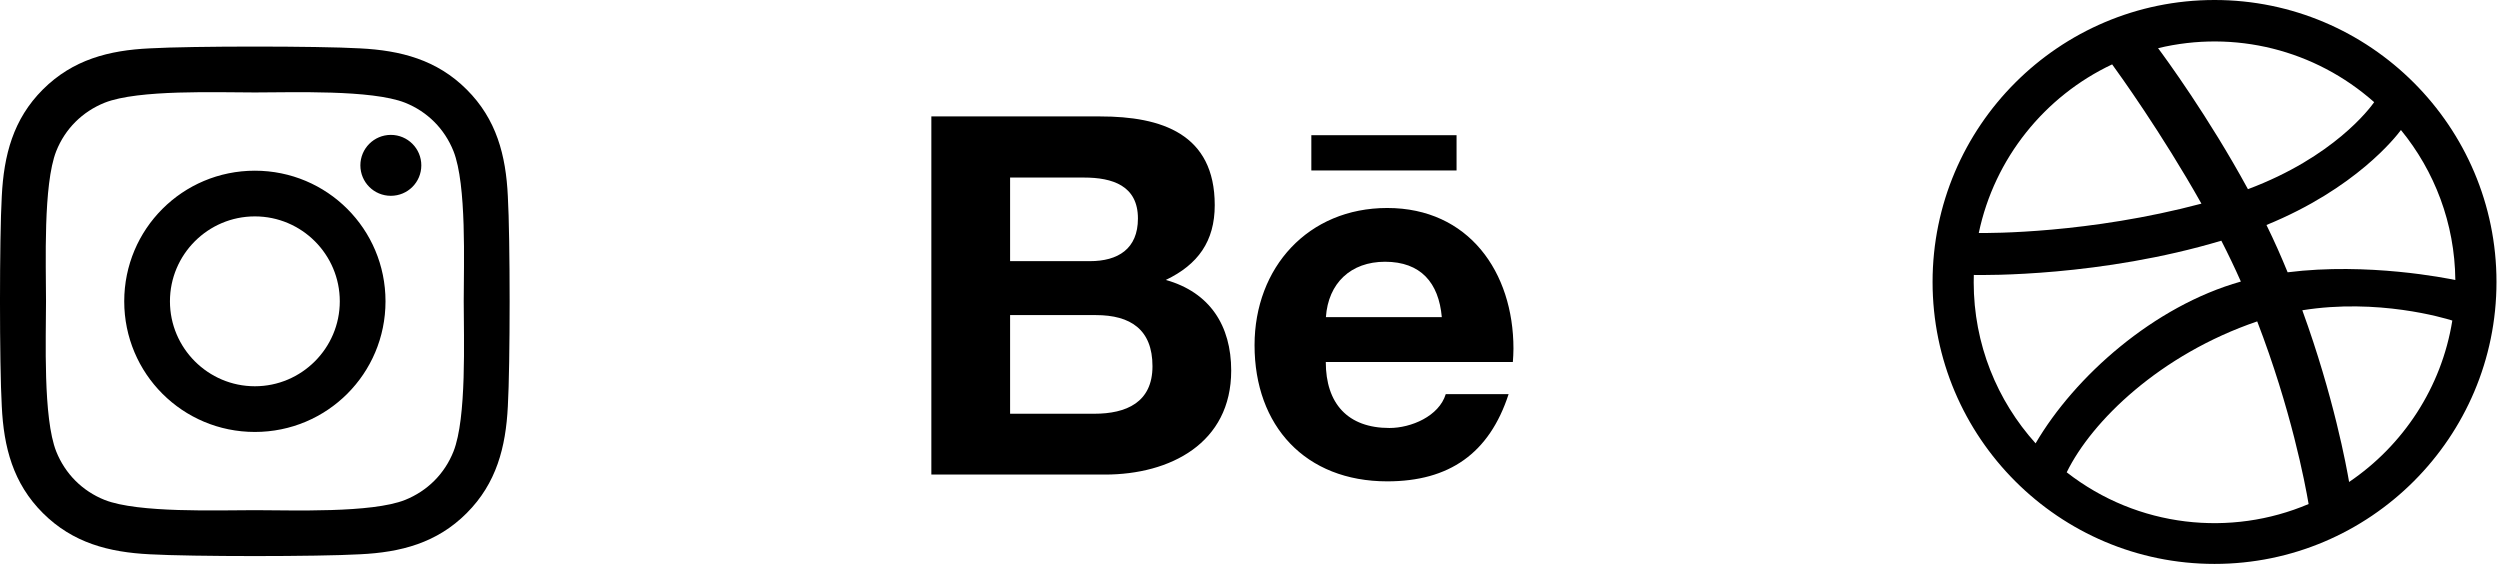 <svg width="133" height="30" viewBox="0 0 133 30" fill="none" xmlns="http://www.w3.org/2000/svg">
<path d="M62.022 14.893C63.731 14.075 64.624 12.839 64.624 10.914C64.624 7.118 61.796 6.194 58.532 6.194H49.548V25.247H58.785C62.247 25.247 65.5 23.586 65.5 19.715C65.5 17.323 64.366 15.554 62.022 14.893ZM53.737 9.446H57.667C59.177 9.446 60.538 9.871 60.538 11.624C60.538 13.242 59.478 13.893 57.984 13.893H53.737V9.446ZM58.215 22.011H53.737V16.763H58.301C60.145 16.763 61.312 17.532 61.312 19.484C61.312 21.409 59.919 22.011 58.215 22.011ZM77.489 9.07H69.763V7.194H77.489V9.07ZM80.516 18.548C80.516 14.468 78.129 11.065 73.801 11.065C69.597 11.065 66.742 14.226 66.742 18.366C66.742 22.661 69.446 25.608 73.801 25.608C77.097 25.608 79.231 24.124 80.258 20.968H76.914C76.554 22.145 75.07 22.769 73.919 22.769C71.699 22.769 70.532 21.468 70.532 19.258H80.484C80.5 19.032 80.516 18.79 80.516 18.548ZM70.538 16.871C70.661 15.059 71.866 13.925 73.683 13.925C75.586 13.925 76.543 15.043 76.704 16.871H70.538Z" fill="black"/>
<path d="M13.559 9.081C9.712 9.081 6.609 12.184 6.609 16.03C6.609 19.877 9.712 22.98 13.559 22.98C17.406 22.98 20.509 19.877 20.509 16.03C20.509 12.184 17.406 9.081 13.559 9.081ZM13.559 20.549C11.073 20.549 9.041 18.522 9.041 16.03C9.041 13.538 11.067 11.512 13.559 11.512C16.051 11.512 18.077 13.538 18.077 16.03C18.077 18.522 16.045 20.549 13.559 20.549ZM22.414 8.796C22.414 9.698 21.688 10.417 20.793 10.417C19.892 10.417 19.172 9.692 19.172 8.796C19.172 7.901 19.898 7.176 20.793 7.176C21.688 7.176 22.414 7.901 22.414 8.796ZM27.017 10.442C26.914 8.27 26.418 6.347 24.827 4.762C23.242 3.178 21.319 2.682 19.148 2.573C16.91 2.446 10.202 2.446 7.964 2.573C5.799 2.675 3.876 3.171 2.285 4.756C0.694 6.341 0.204 8.264 0.095 10.436C-0.032 12.674 -0.032 19.381 0.095 21.619C0.198 23.79 0.694 25.714 2.285 27.299C3.876 28.883 5.793 29.379 7.964 29.488C10.202 29.615 16.91 29.615 19.148 29.488C21.319 29.385 23.242 28.889 24.827 27.299C26.412 25.714 26.908 23.79 27.017 21.619C27.144 19.381 27.144 12.68 27.017 10.442ZM24.125 24.02C23.654 25.206 22.74 26.119 21.549 26.597C19.765 27.305 15.531 27.141 13.559 27.141C11.587 27.141 7.347 27.299 5.569 26.597C4.384 26.125 3.47 25.212 2.992 24.02C2.285 22.236 2.448 18.002 2.448 16.03C2.448 14.059 2.291 9.819 2.992 8.04C3.464 6.855 4.378 5.942 5.569 5.464C7.353 4.756 11.587 4.919 13.559 4.919C15.531 4.919 19.771 4.762 21.549 5.464C22.734 5.936 23.648 6.849 24.125 8.04C24.833 9.825 24.67 14.059 24.67 16.03C24.67 18.002 24.833 22.242 24.125 24.02Z" fill="black"/>
<path d="M117.813 0C109.542 0 102.813 6.729 102.813 15C102.813 23.271 109.542 30 117.813 30C126.084 30 132.813 23.271 132.813 15C132.813 6.729 126.084 0 117.813 0ZM127.73 6.917C129.515 9.098 130.595 11.874 130.624 14.898C130.201 14.809 125.965 13.95 121.702 14.486C121.354 13.637 121.026 12.89 120.576 11.969C125.313 10.035 127.46 7.283 127.73 6.917ZM126.306 5.436C126.076 5.764 124.147 8.356 119.591 10.064C117.492 6.206 115.165 3.038 114.81 2.563C118.874 1.584 123.155 2.64 126.306 5.436ZM112.366 3.425C112.704 3.888 114.993 7.061 117.116 10.834C111.123 12.426 105.844 12.403 105.271 12.395C106.102 8.42 108.781 5.115 112.366 3.425ZM105.001 15.02C105.001 14.889 105.003 14.758 105.007 14.628C105.568 14.639 111.776 14.72 118.175 12.805C118.542 13.523 118.892 14.251 119.214 14.979C114.581 16.284 110.371 20.031 108.294 23.586C106.248 21.315 105.001 18.31 105.001 15.02ZM109.949 25.127C111.287 22.391 114.919 18.86 120.084 17.098C121.883 21.772 122.627 25.689 122.818 26.814C118.698 28.568 113.744 28.087 109.949 25.127ZM124.972 25.641C124.84 24.861 124.158 21.111 122.483 16.506C126.497 15.863 130.025 16.915 130.463 17.053C129.892 20.618 127.846 23.697 124.972 25.641Z" fill="black"/>
</svg>
